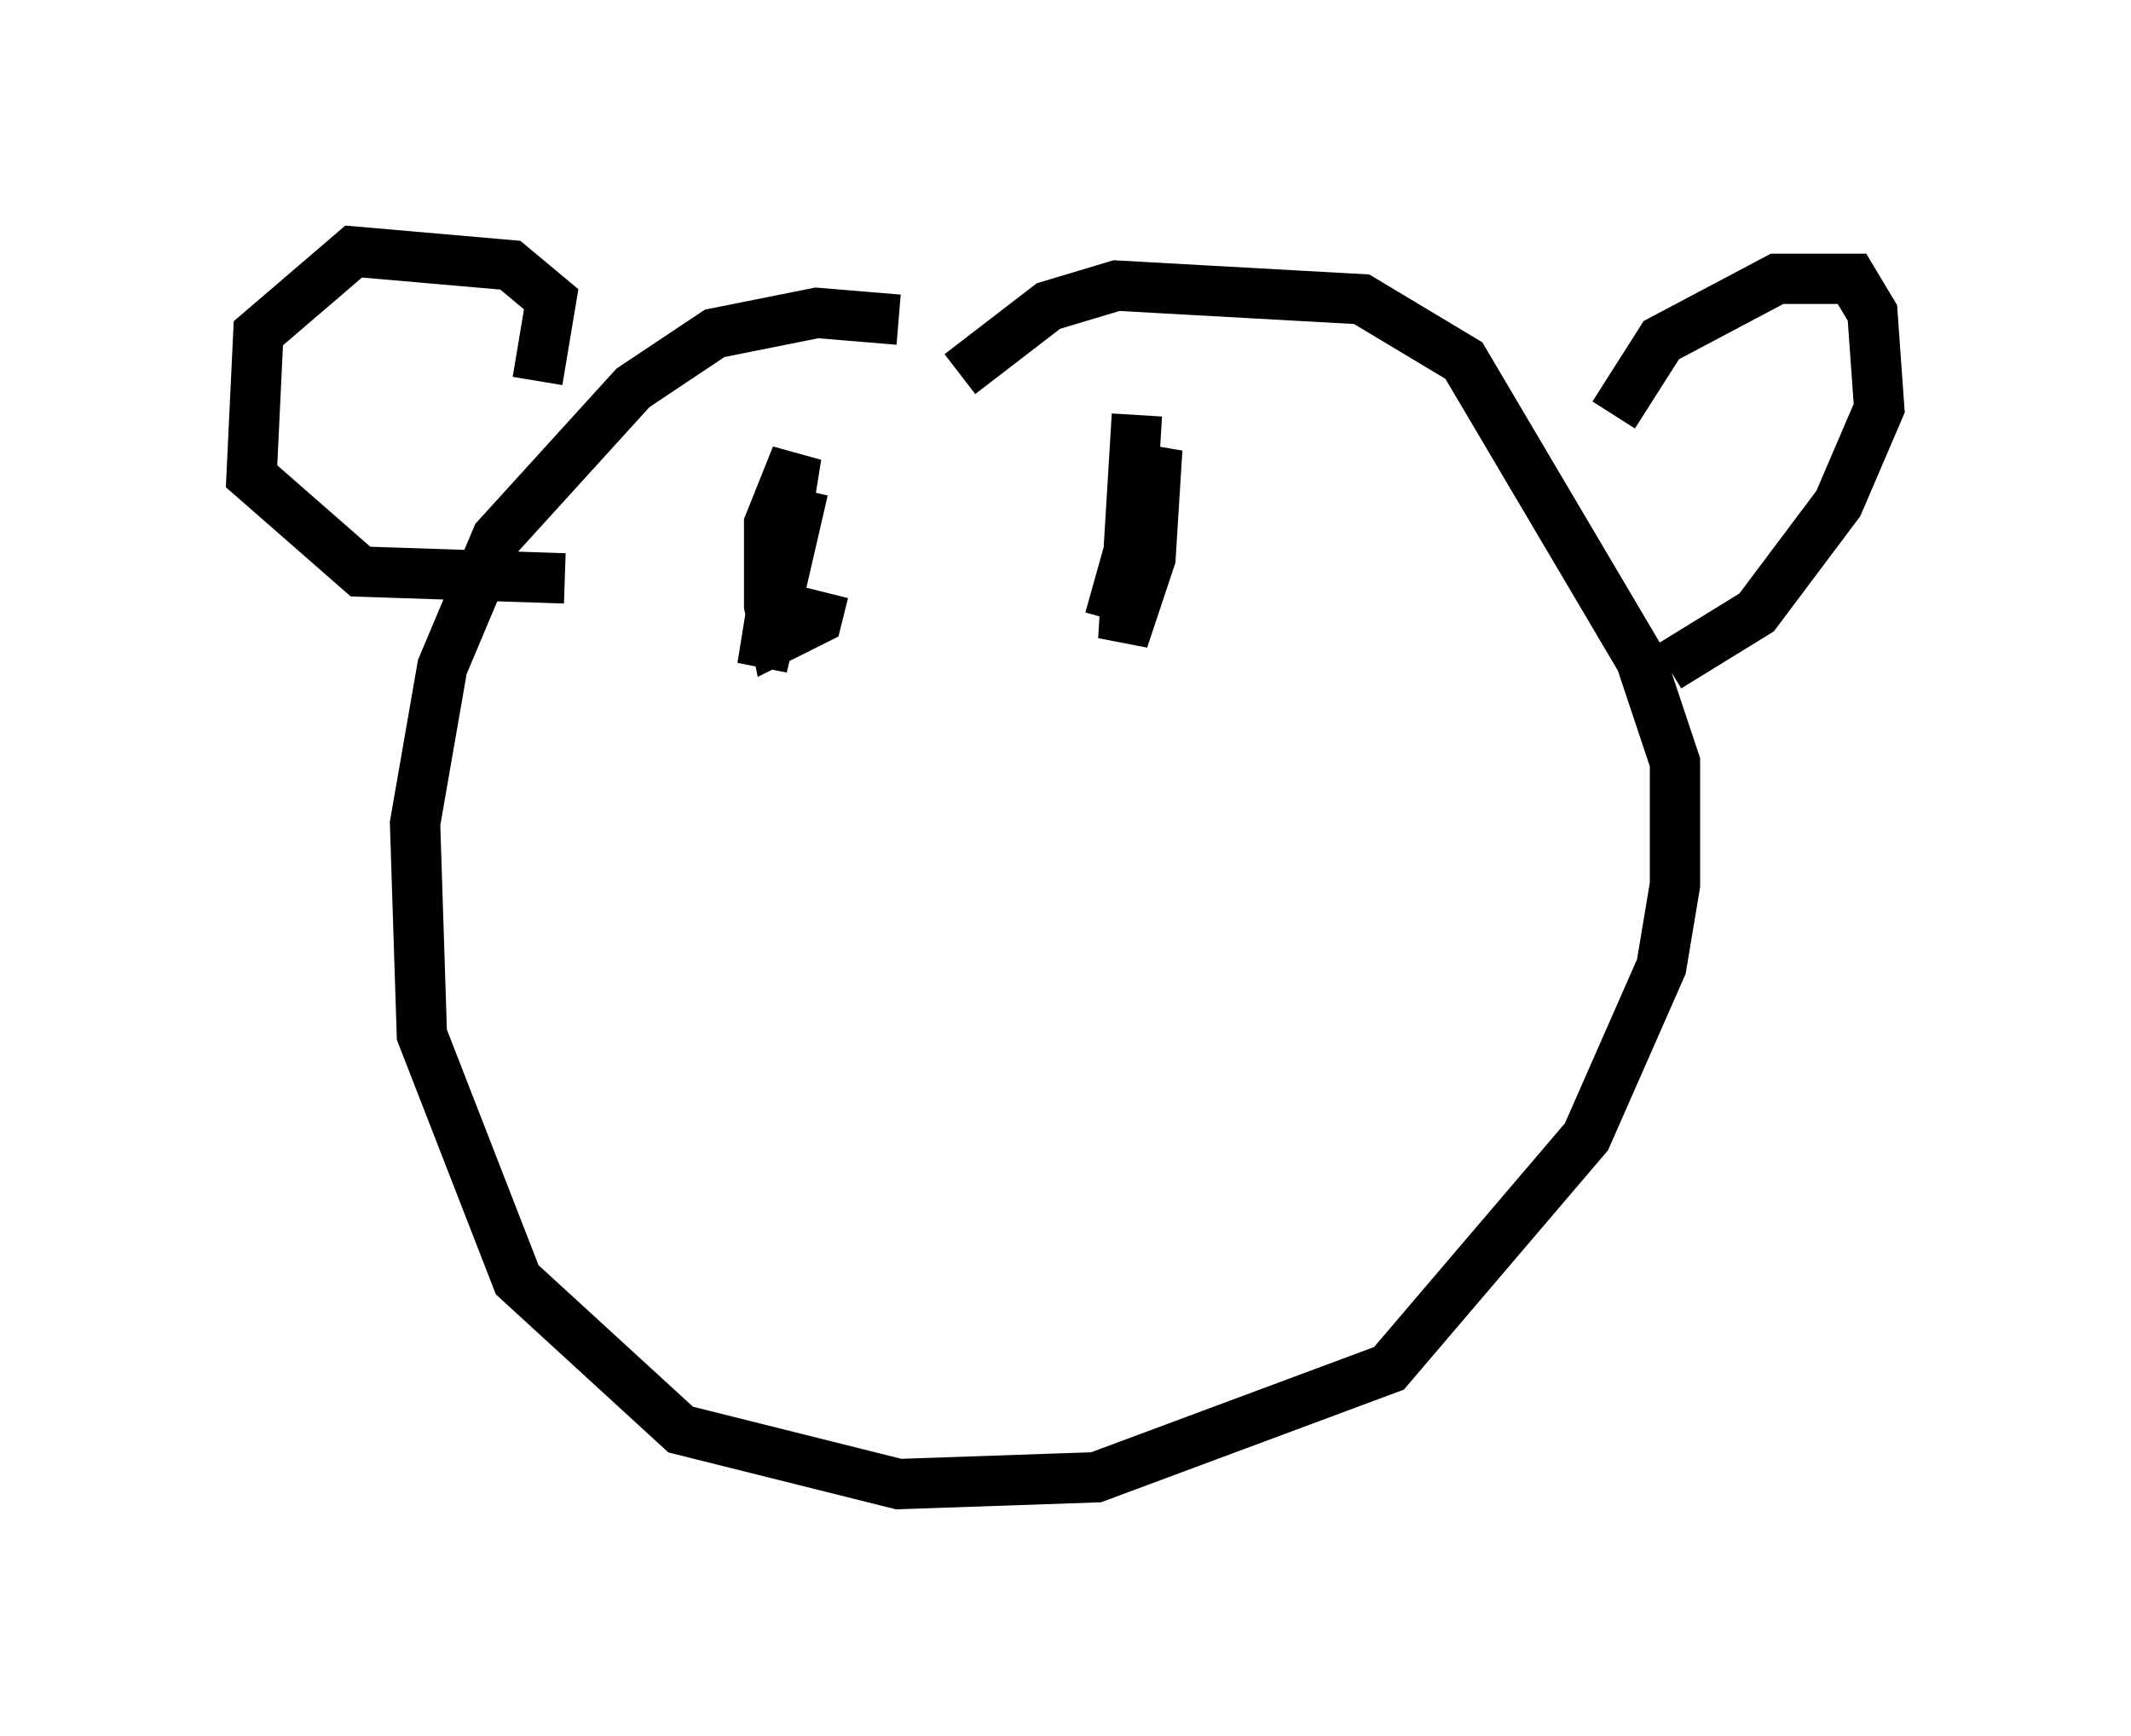 <?xml version="1.0" encoding="utf-8" ?>
<svg baseProfile="full" height="34.492" version="1.1" width="42.341" xmlns="http://www.w3.org/2000/svg" xmlns:ev="http://www.w3.org/2001/xml-events" xmlns:xlink="http://www.w3.org/1999/xlink"><defs /><rect fill="white" height="34.492" width="42.341" x="0" y="0" /><path d="M19.614, 7.436 m-1.759, -1.083 l-1.624, -0.135 -2.03, 0.406 l-1.624, 1.083 -2.706, 2.977 l-1.083, 2.571 -0.541, 3.112 l0.135, 4.195 1.894, 4.871 l3.248, 2.977 4.33, 1.083 l3.924, -0.135 5.819, -2.165 l3.924, -4.601 1.488, -3.383 l0.271, -1.624 0.0, -2.436 l-0.677, -2.03 -3.518, -5.954 l-2.03, -1.218 -4.871, -0.271 l-1.353, 0.406 -1.759, 1.353 m12.99, 0.812 l0.947, -1.488 2.3, -1.218 l1.488, 0.0 0.406, 0.677 l0.135, 1.894 -0.812, 1.894 l-1.624, 2.165 -1.759, 1.083 m-22.463, -5.683 l0.271, -1.624 -0.812, -0.677 l-3.112, -0.271 -1.894, 1.624 l-0.135, 2.842 2.165, 1.894 l4.059, 0.135 m4.736, -1.759 l-0.812, 3.518 0.677, -4.195 l-0.541, 1.353 0.0, 1.624 l0.135, 0.677 0.812, -0.406 l0.135, -0.541 m6.225, -3.518 l-0.271, 4.465 0.541, -1.624 l0.135, -2.165 -0.947, 3.383 " fill="none" stroke="black" stroke-width="1" /></svg>